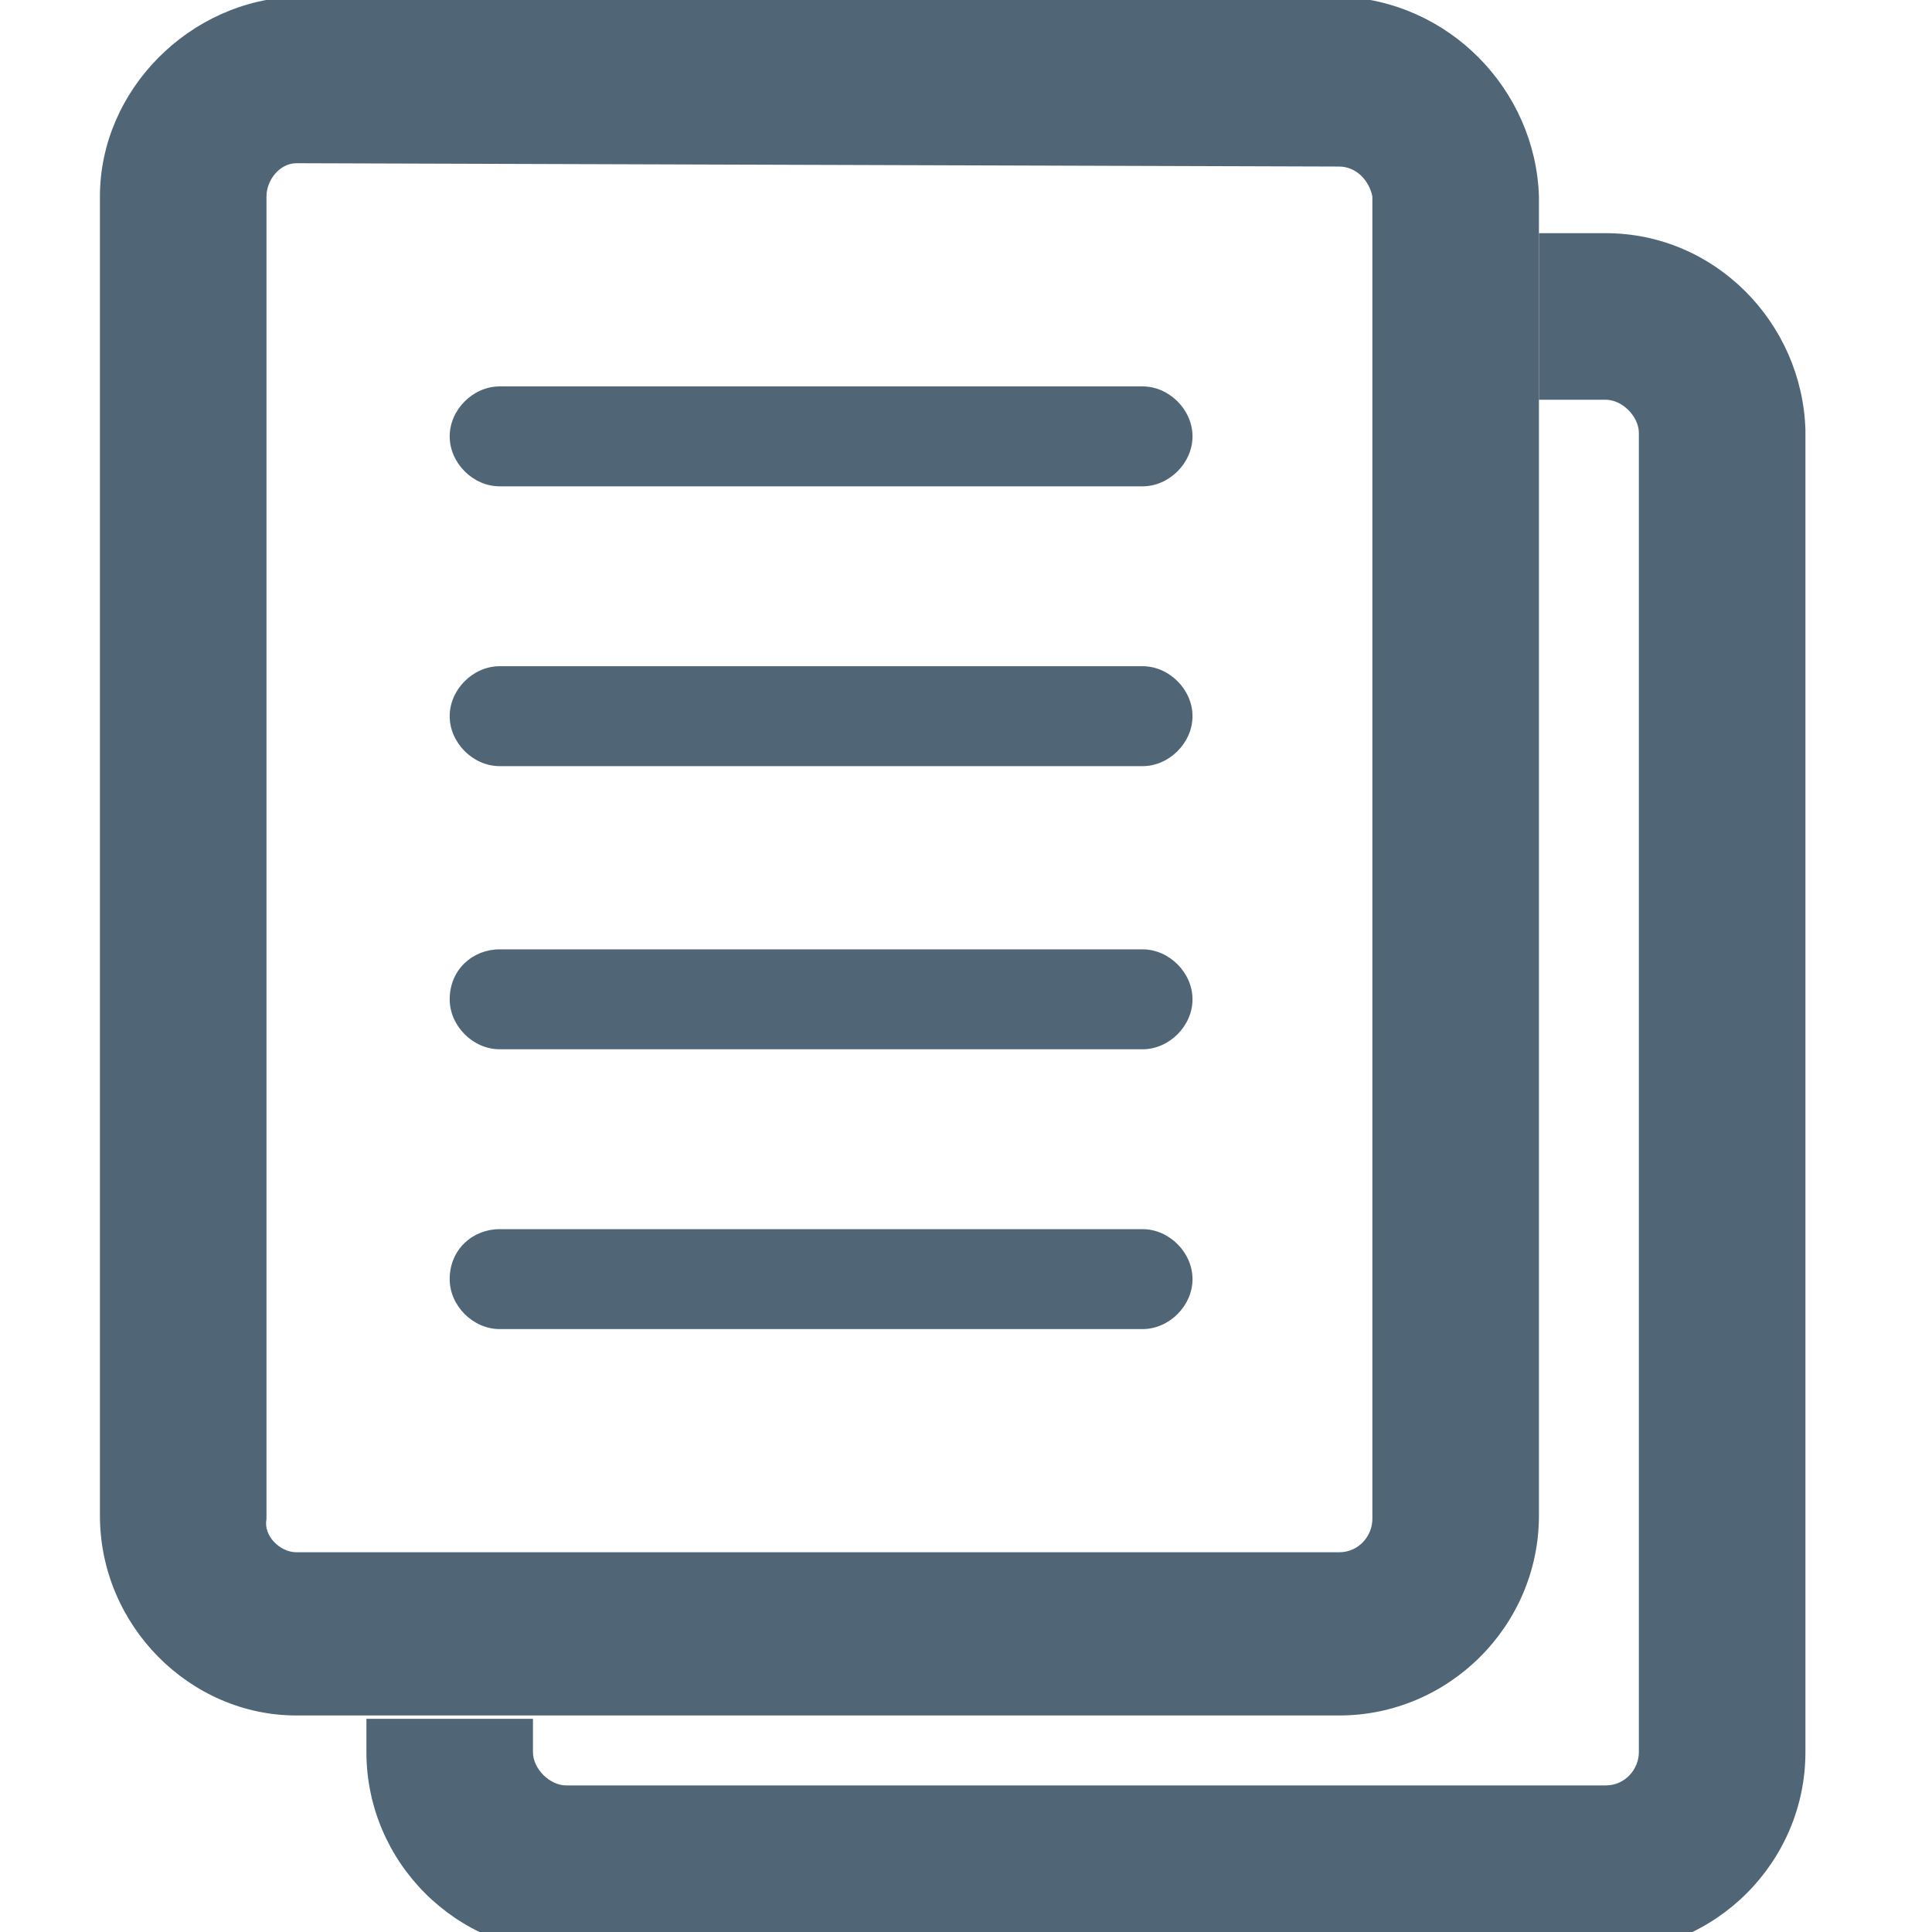 <?xml version="1.0" encoding="utf-8"?>
<svg version="1.1" id="Layer_1" xmlns="http://www.w3.org/2000/svg" xmlns:xlink="http://www.w3.org/1999/xlink" x="0px" y="0px"
	 viewBox="0 0 58 58" style="enable-background:new 0 0 58 58;" xml:space="preserve">
<style type="text/css">
	.st0{fill:#506677;}
</style>
<path class="st0" d="M40.2,5c0.5,0,0.9,0.4,1,0.9c0,0,0,0,0,0.1v39.6c0,0.5-0.4,1-1,1H8.9c-0.5,0-1-0.5-0.9-1V5.9c0-0.5,0.4-1,0.9-1
	c0,0,0,0,0.1,0L40.2,5 M40.2-0.1H8.9C5.7,0,3,2.7,3,5.9v39.6c0,3.3,2.7,6,5.9,6h31.3c3.3,0,6-2.7,6-6V5.9C46.1,2.7,43.5,0,40.2-0.1
	L40.2-0.1z"/>
<path class="st0" d="M48.2,7h-2v5h2c0.5,0,1,0.5,1,1v39.6c0,0.5-0.4,1-1,1H17c-0.5,0-1-0.5-1-1v-1h-5v1c0,3.3,2.7,6,6,6h31.2
	c3.3,0,6-2.7,6-6V12.9C54.1,9.7,51.5,7,48.2,7z"/>
<path class="st0" d="M15,11.6h19.3c0.8,0,1.5,0.7,1.5,1.5l0,0c0,0.8-0.7,1.5-1.5,1.5H15c-0.8,0-1.5-0.7-1.5-1.5l0,0
	C13.5,12.3,14.2,11.6,15,11.6z"/>
<path class="st0" d="M15,20h19.3c0.8,0,1.5,0.7,1.5,1.5l0,0c0,0.8-0.7,1.5-1.5,1.5H15c-0.8,0-1.5-0.7-1.5-1.5l0,0
	C13.5,20.7,14.2,20,15,20z"/>
<path class="st0" d="M15,28.5h19.3c0.8,0,1.5,0.7,1.5,1.5l0,0c0,0.8-0.7,1.5-1.5,1.5H15c-0.8,0-1.5-0.7-1.5-1.5l0,0
	C13.5,29.1,14.2,28.5,15,28.5z"/>
<path class="st0" d="M15,36.9h19.3c0.8,0,1.5,0.7,1.5,1.5l0,0c0,0.8-0.7,1.5-1.5,1.5H15c-0.8,0-1.5-0.7-1.5-1.5l0,0
	C13.5,37.5,14.2,36.9,15,36.9z"/>
</svg>
